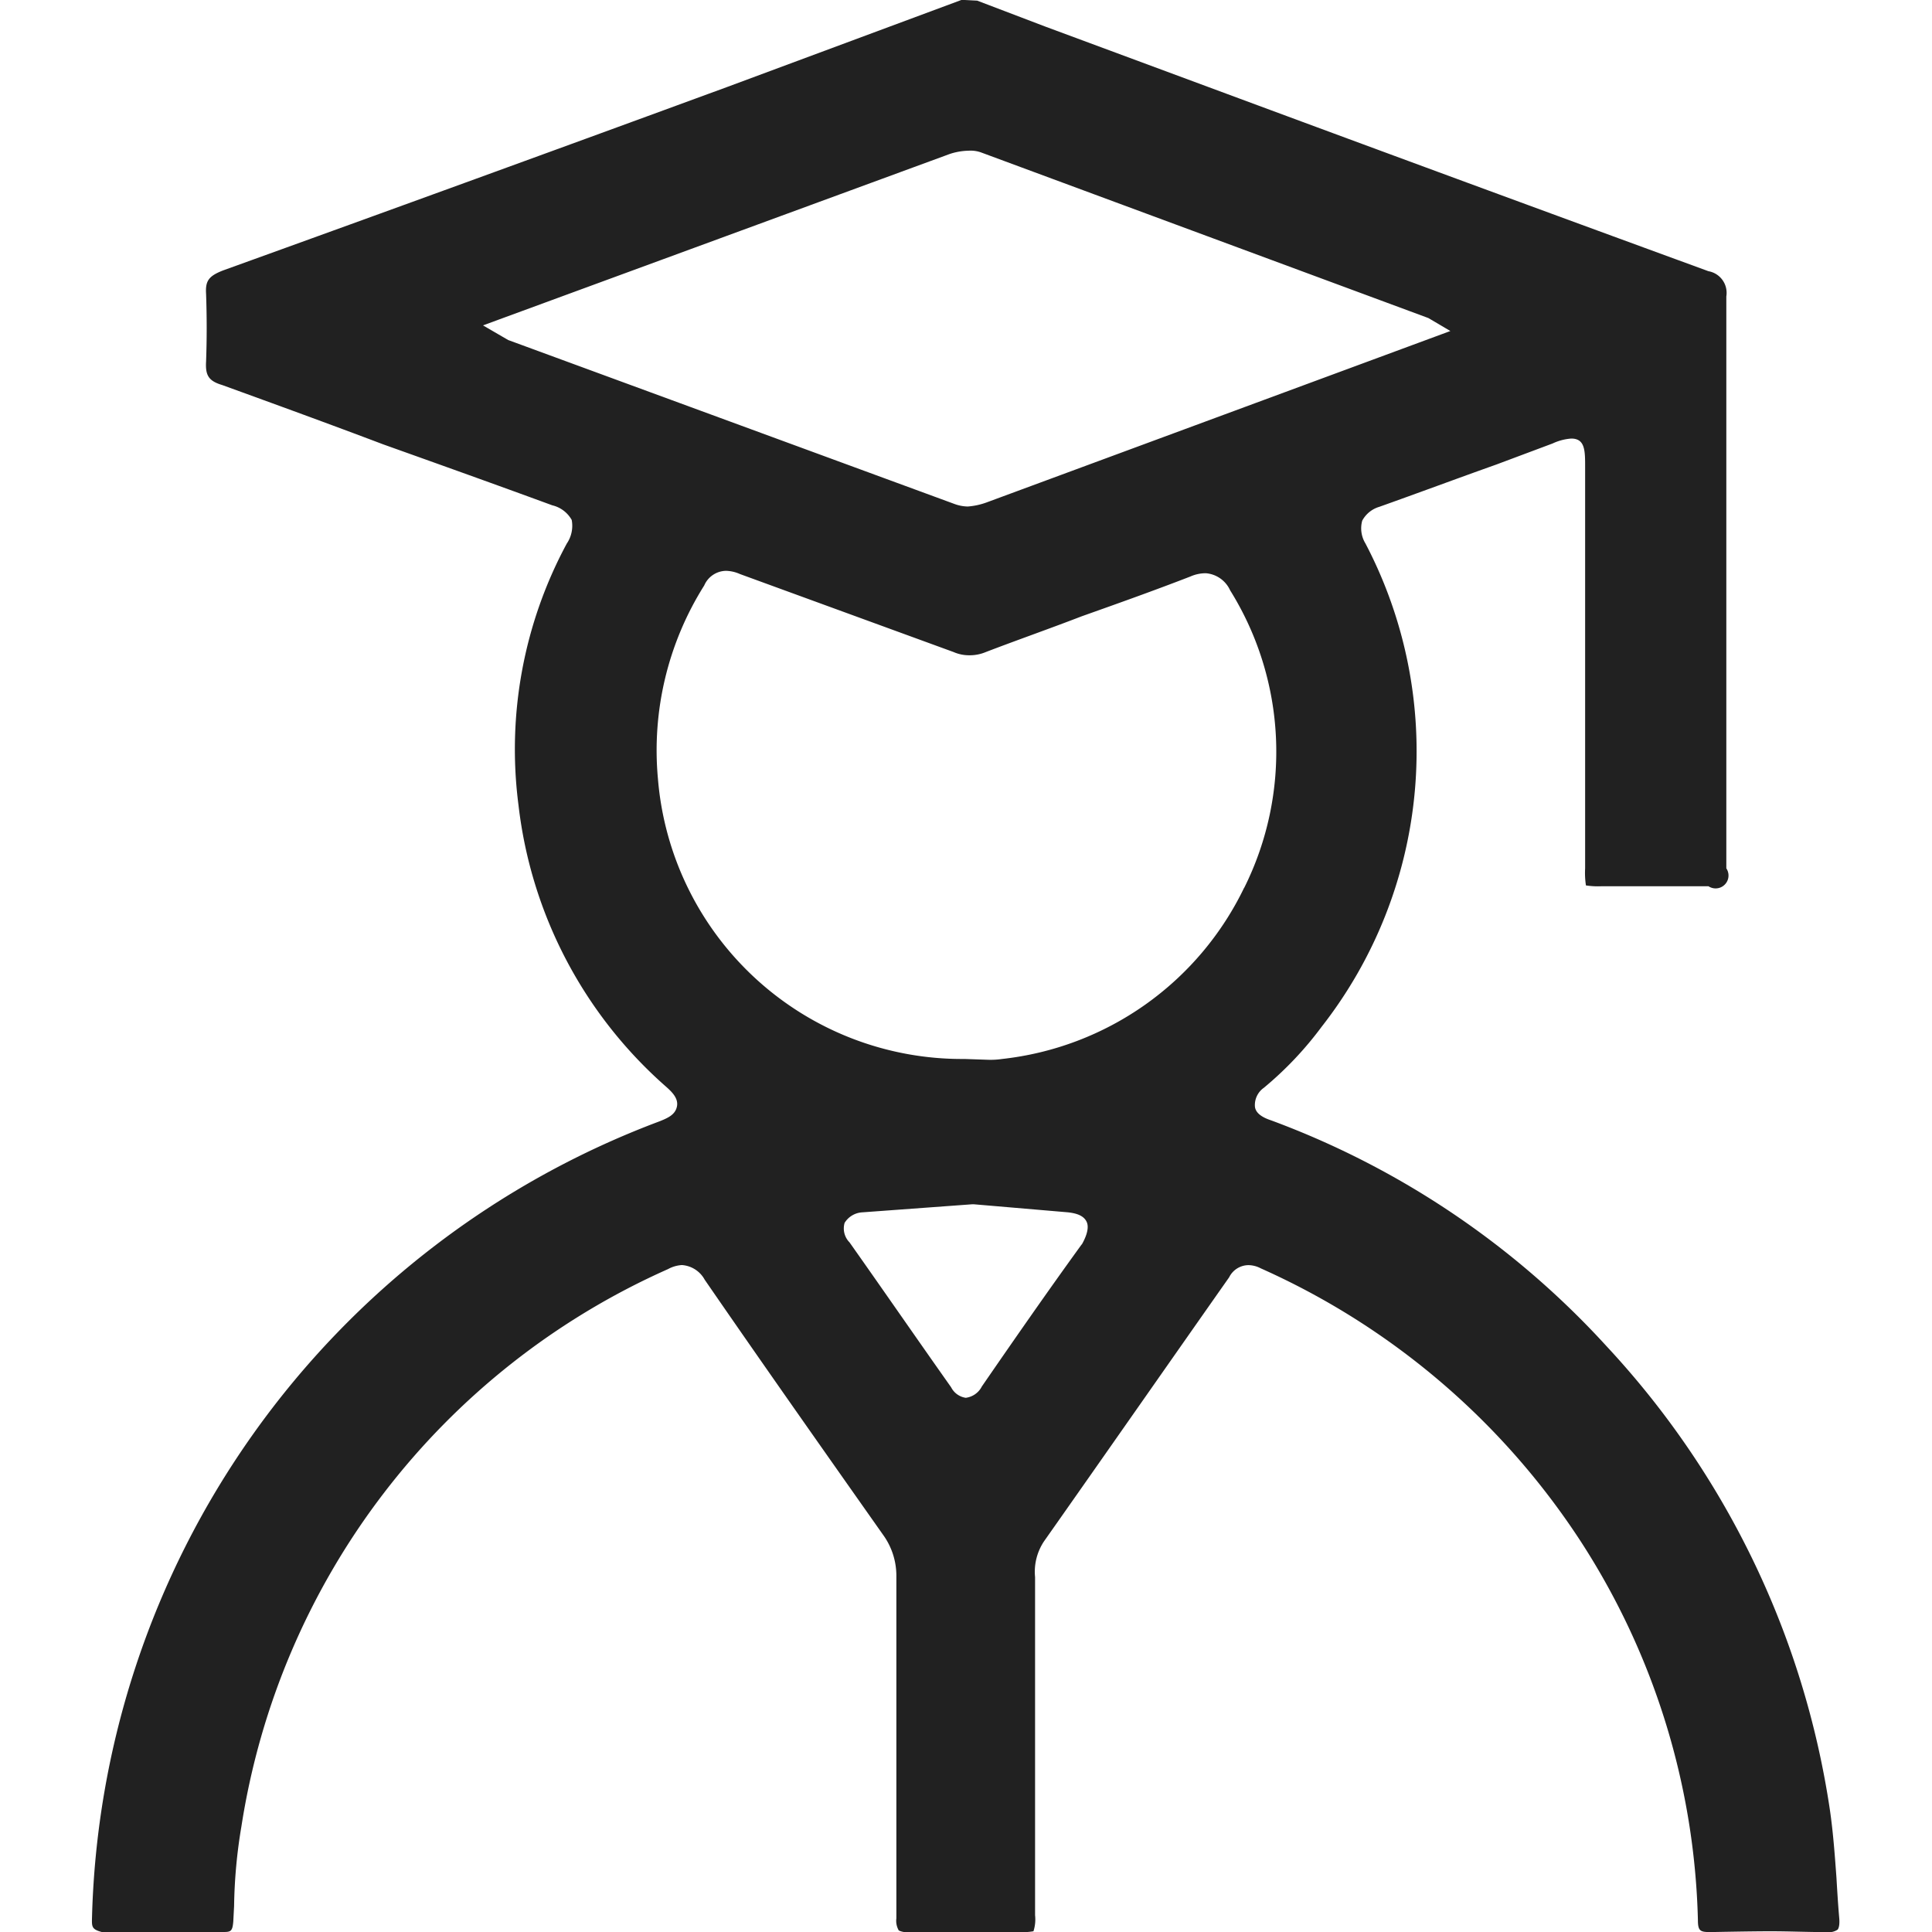 <svg xmlns="http://www.w3.org/2000/svg" width="24" height="24" viewBox="0 0 24 24">
  <g id="user_icon" transform="translate(-842.096 -824.39)">
    <path id="Path_24" data-name="Path 24" d="M864.909,847.714c-.02-.273-.04-.555-.081-.838a10.772,10.772,0,0,0-2.775-5.763,10.628,10.628,0,0,0-4.168-2.806c-.091-.03-.192-.081-.2-.172a.262.262,0,0,1,.111-.232,4.341,4.341,0,0,0,.717-.757,5.557,5.557,0,0,0,.545-6.005.36.36,0,0,1-.04-.283.355.355,0,0,1,.212-.172c.484-.172.969-.353,1.453-.525l.7-.262a.655.655,0,0,1,.232-.061c.172,0,.172.151.172.353v4.986a1.046,1.046,0,0,0,.01.212.986.986,0,0,0,.2.01h1.322a.16.16,0,0,0,.222-.222v-7.105a.273.273,0,0,0-.222-.313c-1.988-.727-3.987-1.463-5.975-2.2l-2.261-.838-.848-.323-.192-.01-2.907,1.08q-3.134,1.15-6.268,2.281c-.182.071-.222.131-.212.293.01.283.01.565,0,.838-.01.172.03.242.2.293.666.242,1.332.484,2,.737.706.252,1.4.5,2.1.757a.376.376,0,0,1,.242.182.392.392,0,0,1-.061.293,5.384,5.384,0,0,0-.6,3.25,5.493,5.493,0,0,0,1.827,3.492c.081.071.162.151.141.252s-.111.141-.212.182a10.864,10.864,0,0,0-7.055,9.931c0,.081.01.111.121.141h1.514c.091,0,.111-.01.121-.131l.01-.192a6.433,6.433,0,0,1,.091-.989,9.1,9.1,0,0,1,5.3-6.923.409.409,0,0,1,.172-.05.35.35,0,0,1,.283.182c.737,1.07,1.484,2.13,2.23,3.189a.866.866,0,0,1,.151.495v4.249a.24.24,0,0,0,.03.151.226.226,0,0,0,.121.02h1.352a.879.879,0,0,0,.2-.01.48.48,0,0,0,.02-.2v-4.2a.681.681,0,0,1,.111-.444c.767-1.09,1.534-2.19,2.3-3.28a.27.27,0,0,1,.242-.151.338.338,0,0,1,.151.04,9.224,9.224,0,0,1,3.987,3.411,9.047,9.047,0,0,1,1.443,4.683c0,.141.03.151.161.151,0,0,.495-.01.737-.01s.454.01.686.01h.02a.19.19,0,0,0,.131-.03c.01-.01.03-.05.02-.151C864.929,848.047,864.919,847.885,864.909,847.714Zm-16.5-19.1-.313-.182,5.8-2.13a.8.8,0,0,1,.232-.04.392.392,0,0,1,.151.02l5.561,2.059.273.161-5.763,2.13a.865.865,0,0,1-.232.05.5.5,0,0,1-.161-.03Zm7.125,11.233c-.424.585-.838,1.181-1.241,1.766a.261.261,0,0,1-.2.141.244.244,0,0,1-.182-.131c-.424-.6-.838-1.2-1.262-1.8a.246.246,0,0,1-.061-.242.276.276,0,0,1,.222-.131l1.363-.1h.02l1.171.1c.081.01.192.03.232.121S855.563,839.8,855.533,839.852Zm2.018-4.431a3.8,3.8,0,0,1-3.008,2.129.975.975,0,0,1-.172.01l-.293-.01h-.01a3.79,3.79,0,0,1-3.8-3.482,3.842,3.842,0,0,1,.575-2.4.3.3,0,0,1,.272-.182.453.453,0,0,1,.172.04l2.654.969a.481.481,0,0,0,.2.04.514.514,0,0,0,.2-.04c.394-.151.8-.293,1.191-.444.454-.161.908-.323,1.352-.495a.468.468,0,0,1,.192-.04.363.363,0,0,1,.3.212A3.79,3.79,0,0,1,857.551,835.421Z" transform="translate(0)" fill="#212121"/>
    <rect id="Rectangle_20" data-name="Rectangle 20" width="24" height="24" transform="translate(842.096 824.39)" fill="none"/>
  </g>
</svg>
